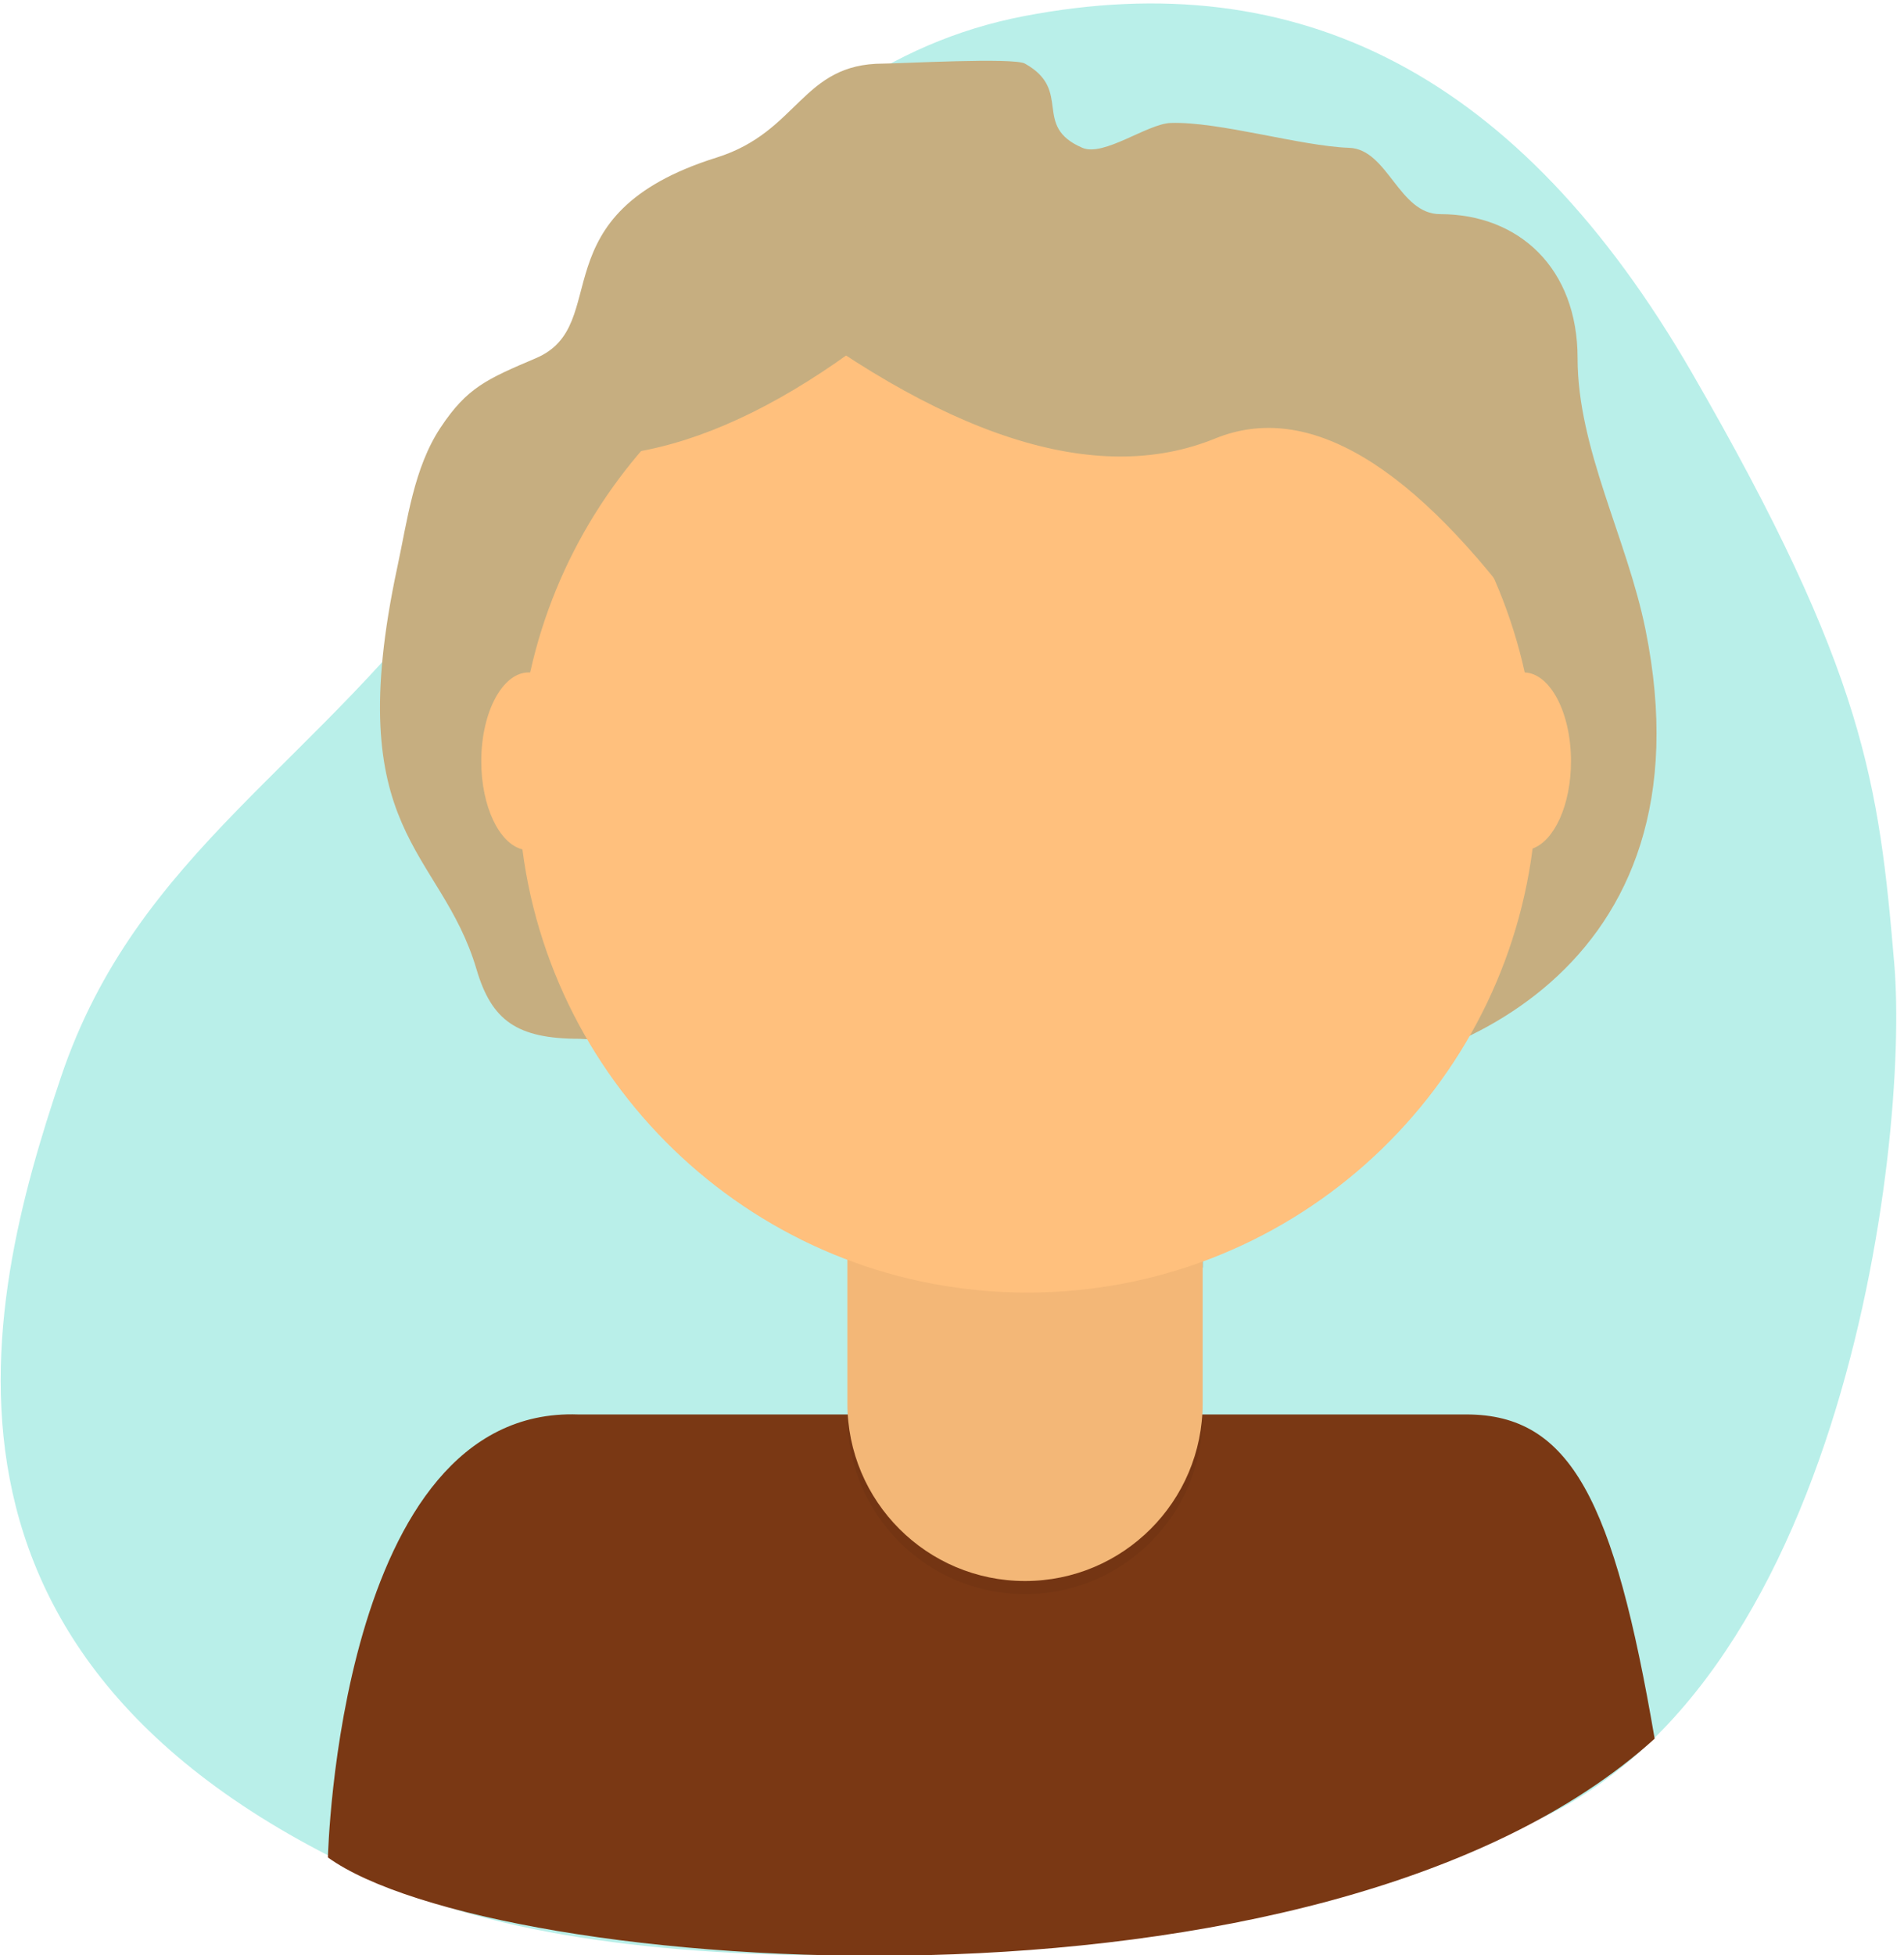 <svg xmlns="http://www.w3.org/2000/svg" width="188" height="193" viewBox="0 0 188 193">
  <g fill="none" fill-rule="evenodd">
    <path fill="#B9EFE9" fill-rule="nonzero" d="M140.848,54.671 C155.897,75.663 173.749,83.91 181.299,106.364 C188.849,128.818 198.386,166.177 145.463,187.416 C119.672,196.939 66.777,193.891 39.65,181.242 C5.477,170.394 -1.252,112.946 0.262,95.118 C1.777,77.29 3.155,66.37 20.223,36.827 C37.291,7.284 59.087,-3.608 86.179,1.589 C113.27,6.785 125.799,33.679 140.848,54.671 Z" transform="matrix(-1 0 0 1 187.3 0)"/>
    <g transform="translate(32.38 6)">
      <path fill="#000" fill-rule="nonzero" d="M51.35,118.99 C62.659,123.217 75.107,123.252 86.44,119.09 L86.44,114.78 L51.35,114.78 L51.35,118.99 Z" opacity=".1"/>
      <path fill="#7A3814" fill-rule="nonzero" d="M131,32.783 C126.989,9.341 122.74,0.78 112.41,0.78 L24.7,0.78 C1,-0.05 5.68434189e-14,44.507 5.68434189e-14,44.507 C16.194,56.17 98.22,62.447 131,32.783 Z" transform="translate(0 132.83)"/>
      <path fill="#FFC07D" fill-rule="nonzero" d="M54.63,104.44 L83.02,104.44 C84.87,104.44 86.37,105.94 86.37,107.79 L86.37,132.51 C86.37,142.197 78.517,150.05 68.83,150.05 L68.83,150.05 C59.143,150.05 51.29,142.197 51.29,132.51 L51.29,107.79 C51.29,105.944 52.784,104.446 54.63,104.44 Z"/>
      <path fill="#000" fill-rule="nonzero" d="M51.28,105.74 L86.37,105.74 L86.37,133.81 C86.37,143.497 78.517,151.35 68.83,151.35 L68.83,151.35 C59.143,151.35 51.29,143.497 51.29,133.81 L51.29,105.74 L51.28,105.74 Z" opacity=".05"/>
      <path fill="#C6AE80" d="M24.855,96.532 C18.66,96.532 16.166,94.734 14.674,89.684 C11.123,77.67 1.178,76.442 6.854,49.966 C7.854,45.299 8.483,40.174 11.123,36.198 C13.75,32.242 15.688,31.419 20.543,29.35 C28.246,26.067 20.543,15.137 38.387,9.548 C46.511,7.002 46.764,0.278 54.82,0.278 C56.475,0.278 67.697,-0.348 68.82,0.278 C73.593,2.937 69.472,6.436 74.494,8.589 C76.611,9.496 80.911,6.215 83.213,6.137 C87.984,5.977 96.059,8.427 100.83,8.589 C104.661,8.718 105.729,15.137 109.82,15.137 C117.615,15.137 123.39,20.492 123.39,29.35 C123.39,38.298 128.266,47.121 130.092,56.126 C136.959,89.991 109.82,100.364 95.457,100.364 L24.855,96.532 Z"/>
      <path fill="#FFC07D" fill-rule="nonzero" d="M118.949,77.752 C115.777,102.474 94.655,121.58 69.07,121.58 C43.514,121.58 22.409,102.517 19.202,77.834 C16.909,77.267 15.14,73.591 15.14,69.14 C15.14,64.296 17.235,60.37 19.82,60.37 C19.87,60.37 19.919,60.371 19.968,60.374 C24.953,37.848 45.044,21 69.07,21 C93.095,21 113.186,37.847 118.172,60.372 C120.705,60.484 122.74,64.366 122.74,69.14 C122.74,73.414 121.108,76.974 118.949,77.752 Z"/>
      <path fill="#C6AE80" d="M42,22.475 C83.371,-5.455 113.876,29.161 118.915,55.994 C107.193,39.791 96.754,33.554 87.6,37.283 C75.807,42.088 60.607,37.151 42,22.475 Z"/>
      <path fill="#C6AE80" d="M15.02,25.475 C28.935,11.83 51.235,34.065 55.915,37.065 C44.121,41.87 30.49,38.006 15.02,25.475 Z" transform="matrix(-1 0 0 1 70.935 0)"/>
    </g>
  </g>
</svg>
